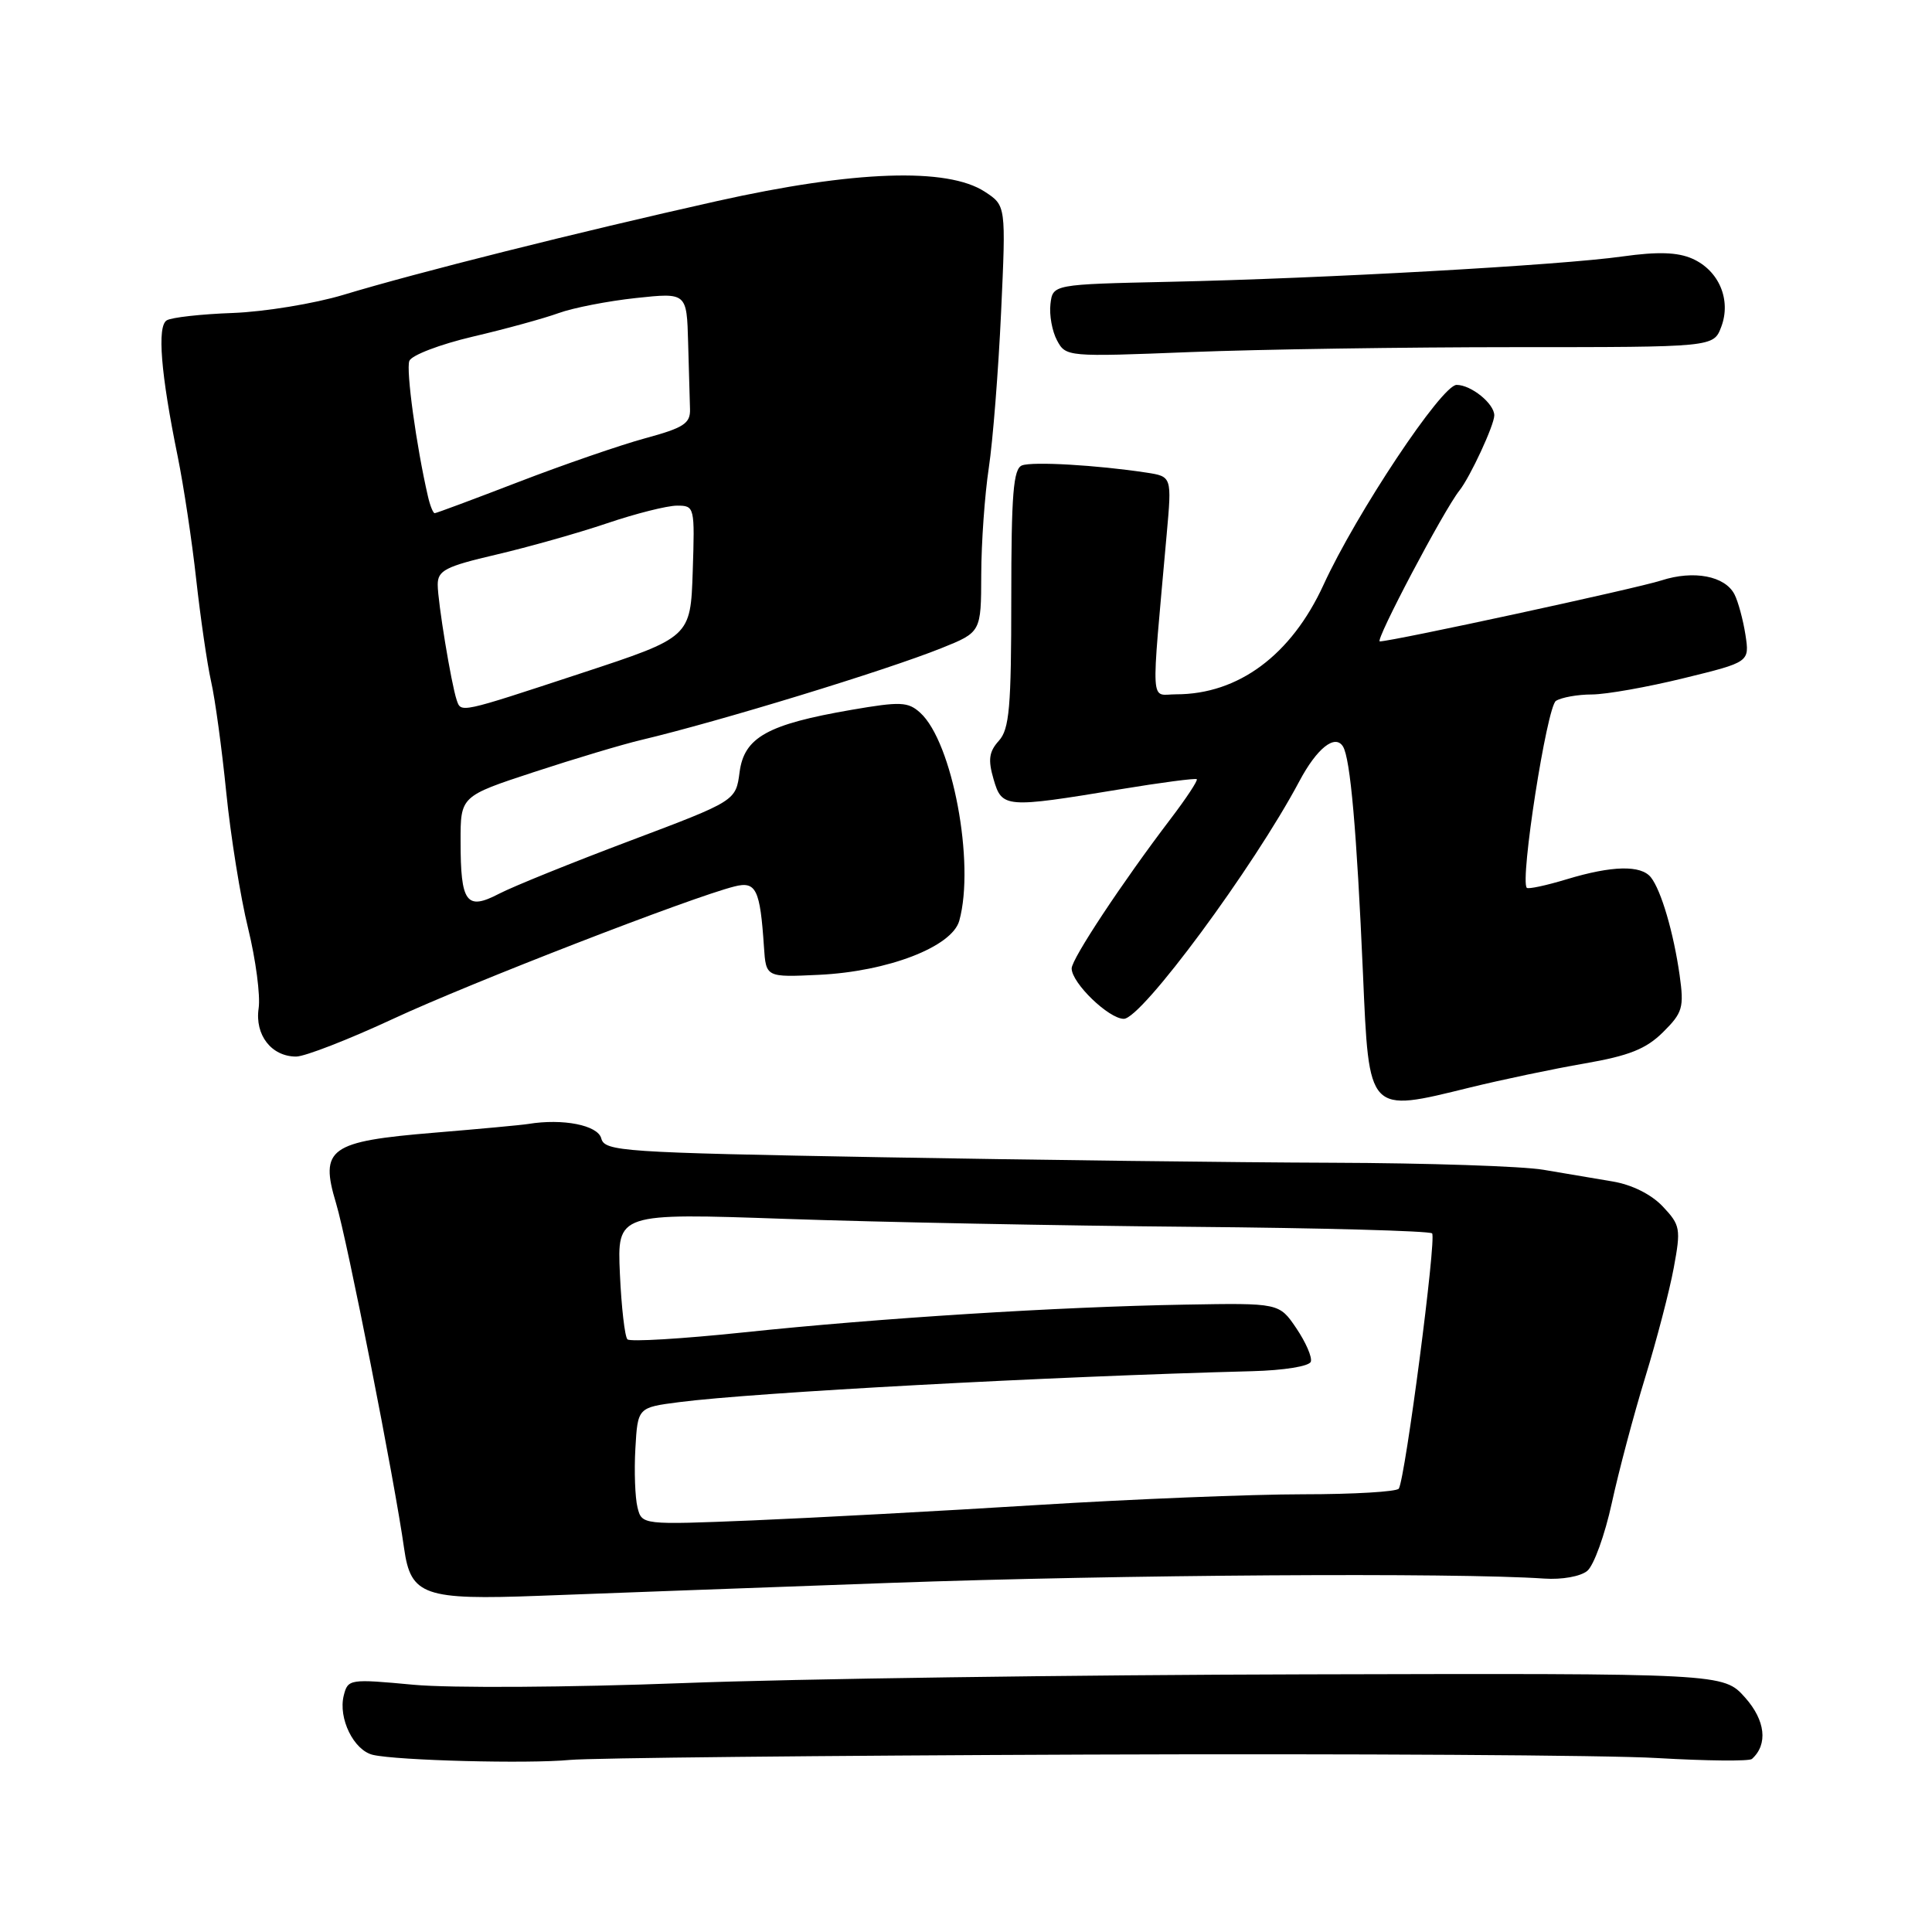 <?xml version="1.0" encoding="UTF-8" standalone="no"?>
<!DOCTYPE svg PUBLIC "-//W3C//DTD SVG 1.1//EN" "http://www.w3.org/Graphics/SVG/1.1/DTD/svg11.dtd" >
<svg xmlns="http://www.w3.org/2000/svg" xmlns:xlink="http://www.w3.org/1999/xlink" version="1.1" viewBox="0 0 256 256">
 <g >
 <path fill="currentColor"
d=" M 144.07 232.49 C 179.04 232.36 213.01 232.56 219.57 232.95 C 226.13 233.33 231.79 233.39 232.14 233.07 C 234.29 231.14 233.93 227.96 231.23 224.93 C 228.36 221.72 228.36 221.72 172.93 221.86 C 142.44 221.93 105.35 222.45 90.50 223.02 C 75.48 223.59 59.64 223.69 54.80 223.24 C 46.33 222.45 46.10 222.48 45.55 224.66 C 44.79 227.69 46.88 231.94 49.42 232.53 C 52.69 233.28 69.98 233.73 75.50 233.20 C 78.25 232.94 109.11 232.62 144.07 232.49 Z  M 118.00 209.74 C 148.38 208.65 192.73 208.36 204.62 209.17 C 206.96 209.33 209.43 208.89 210.32 208.15 C 211.19 207.43 212.65 203.39 213.57 199.17 C 214.49 194.95 216.48 187.45 218.00 182.50 C 219.52 177.55 221.22 171.03 221.78 168.00 C 222.74 162.82 222.66 162.34 220.33 159.87 C 218.81 158.26 216.25 156.98 213.68 156.55 C 211.38 156.16 207.25 155.47 204.50 155.00 C 201.75 154.53 189.15 154.11 176.50 154.07 C 163.85 154.03 137.00 153.70 116.82 153.34 C 82.37 152.72 80.12 152.57 79.67 150.84 C 79.21 149.09 74.58 148.18 70.00 148.93 C 69.17 149.07 63.56 149.59 57.53 150.09 C 43.63 151.24 42.34 152.17 44.53 159.44 C 46.01 164.34 52.30 196.25 53.55 205.20 C 54.43 211.42 56.18 212.03 71.50 211.45 C 78.10 211.19 99.03 210.43 118.00 209.74 Z  M 194.78 144.10 C 199.02 143.06 205.88 141.62 210.00 140.91 C 215.87 139.89 218.12 138.99 220.36 136.77 C 222.96 134.19 223.16 133.51 222.56 129.22 C 221.76 123.59 220.12 117.98 218.75 116.25 C 217.43 114.60 213.60 114.69 207.59 116.51 C 204.88 117.33 202.51 117.84 202.31 117.64 C 201.37 116.70 204.97 93.64 206.17 92.87 C 206.90 92.41 209.05 92.02 210.95 92.02 C 212.85 92.01 218.32 91.04 223.12 89.86 C 231.83 87.73 231.83 87.73 231.28 84.11 C 230.97 82.13 230.32 79.72 229.83 78.76 C 228.58 76.32 224.43 75.52 220.14 76.91 C 216.92 77.96 184.54 84.97 182.83 84.99 C 182.13 85.00 191.32 67.58 193.38 65.00 C 194.80 63.22 198.00 56.32 198.00 55.04 C 198.00 53.48 194.93 51.00 193.01 51.00 C 191.04 51.00 179.73 68.00 175.37 77.50 C 171.10 86.80 164.10 92.00 155.85 92.00 C 152.36 92.00 152.50 94.30 154.59 70.82 C 155.28 63.14 155.28 63.14 151.89 62.62 C 145.38 61.63 136.82 61.13 135.42 61.67 C 134.27 62.11 134.00 65.48 134.00 79.28 C 134.00 93.72 133.75 96.62 132.35 98.16 C 131.05 99.60 130.90 100.67 131.65 103.24 C 132.76 107.07 133.17 107.10 148.39 104.59 C 153.84 103.69 158.42 103.09 158.58 103.25 C 158.75 103.41 157.18 105.79 155.10 108.52 C 148.70 116.93 142.00 127.06 142.00 128.32 C 142.00 130.25 146.92 135.00 148.91 135.00 C 151.28 135.00 166.09 114.95 172.17 103.52 C 174.49 99.15 176.90 97.23 177.95 98.91 C 178.93 100.50 179.77 110.04 180.60 129.00 C 181.41 147.67 181.20 147.44 194.78 144.10 Z  M 52.16 134.97 C 62.33 130.24 91.61 118.89 97.32 117.46 C 100.19 116.73 100.72 117.82 101.23 125.50 C 101.50 129.50 101.50 129.50 108.50 129.17 C 117.64 128.74 126.15 125.46 127.11 122.00 C 129.22 114.38 126.20 98.30 121.93 94.44 C 120.32 92.98 119.31 92.94 112.81 94.06 C 101.69 95.98 98.61 97.70 98.00 102.31 C 97.50 106.12 97.50 106.12 83.50 111.40 C 75.80 114.30 67.98 117.46 66.12 118.43 C 61.80 120.68 61.03 119.63 61.03 111.50 C 61.02 105.50 61.02 105.50 70.76 102.30 C 76.12 100.54 82.53 98.62 85.00 98.04 C 95.35 95.58 117.35 88.85 124.75 85.88 C 130.00 83.77 130.00 83.77 130.02 76.13 C 130.03 71.94 130.48 65.58 131.02 62.00 C 131.56 58.42 132.29 49.14 132.65 41.37 C 133.30 27.24 133.30 27.24 130.50 25.41 C 125.54 22.16 113.17 22.59 95.03 26.64 C 76.56 30.77 55.20 36.13 45.50 39.07 C 41.65 40.23 35.06 41.31 30.86 41.47 C 26.66 41.62 22.71 42.06 22.09 42.45 C 20.80 43.24 21.30 49.49 23.55 60.50 C 24.33 64.35 25.44 71.68 26.00 76.79 C 26.57 81.90 27.45 87.97 27.97 90.29 C 28.50 92.60 29.40 99.22 29.98 105.00 C 30.56 110.78 31.86 118.89 32.88 123.03 C 33.89 127.16 34.52 131.93 34.27 133.61 C 33.75 137.14 35.97 140.00 39.24 140.00 C 40.39 140.00 46.21 137.74 52.16 134.97 Z  M 200.68 46.00 C 227.05 46.00 227.05 46.00 228.07 43.32 C 229.43 39.74 227.77 35.83 224.23 34.27 C 222.27 33.41 219.66 33.33 215.00 33.98 C 206.83 35.14 175.36 36.90 155.00 37.34 C 139.50 37.68 139.50 37.68 139.19 40.29 C 139.02 41.73 139.41 43.89 140.06 45.10 C 141.22 47.28 141.43 47.30 157.78 46.65 C 166.88 46.29 186.18 46.00 200.68 46.00 Z  M 84.47 199.73 C 84.15 198.44 84.02 194.94 84.19 191.95 C 84.50 186.50 84.50 186.50 90.00 185.79 C 99.88 184.51 139.15 182.39 165.92 181.69 C 170.12 181.58 173.49 181.04 173.69 180.43 C 173.89 179.84 173.02 177.85 171.77 176.00 C 169.50 172.65 169.50 172.65 157.00 172.87 C 140.28 173.16 116.55 174.65 98.52 176.55 C 90.40 177.40 83.48 177.82 83.14 177.47 C 82.79 177.12 82.34 173.22 82.14 168.79 C 81.78 160.73 81.78 160.73 104.14 161.51 C 116.44 161.94 140.60 162.41 157.83 162.56 C 175.06 162.71 189.43 163.10 189.76 163.43 C 190.37 164.03 186.21 195.85 185.35 197.25 C 185.09 197.66 179.38 198.00 172.65 198.00 C 165.93 198.00 150.09 198.64 137.46 199.42 C 124.83 200.21 107.87 201.12 99.78 201.46 C 85.05 202.06 85.05 202.06 84.47 199.73 Z  M 60.51 92.75 C 59.79 90.60 58.00 79.74 58.00 77.47 C 58.00 75.59 59.02 75.06 65.75 73.49 C 70.01 72.49 76.62 70.63 80.43 69.34 C 84.23 68.05 88.41 67.00 89.71 67.00 C 92.04 67.00 92.07 67.14 91.79 75.72 C 91.50 84.44 91.50 84.44 77.00 89.21 C 60.81 94.54 61.10 94.48 60.51 92.75 Z  M 56.70 65.75 C 55.16 59.08 53.78 49.01 54.24 47.82 C 54.53 47.07 58.30 45.63 62.63 44.61 C 66.96 43.60 72.08 42.19 74.01 41.49 C 75.93 40.79 80.55 39.89 84.26 39.49 C 91.00 38.77 91.00 38.77 91.18 45.38 C 91.28 49.02 91.39 53.00 91.43 54.22 C 91.49 56.11 90.59 56.69 85.50 58.07 C 82.20 58.97 74.66 61.57 68.74 63.85 C 62.82 66.13 57.81 68.00 57.60 68.00 C 57.39 68.00 56.98 66.99 56.70 65.75 Z "/>
</g>
</svg>